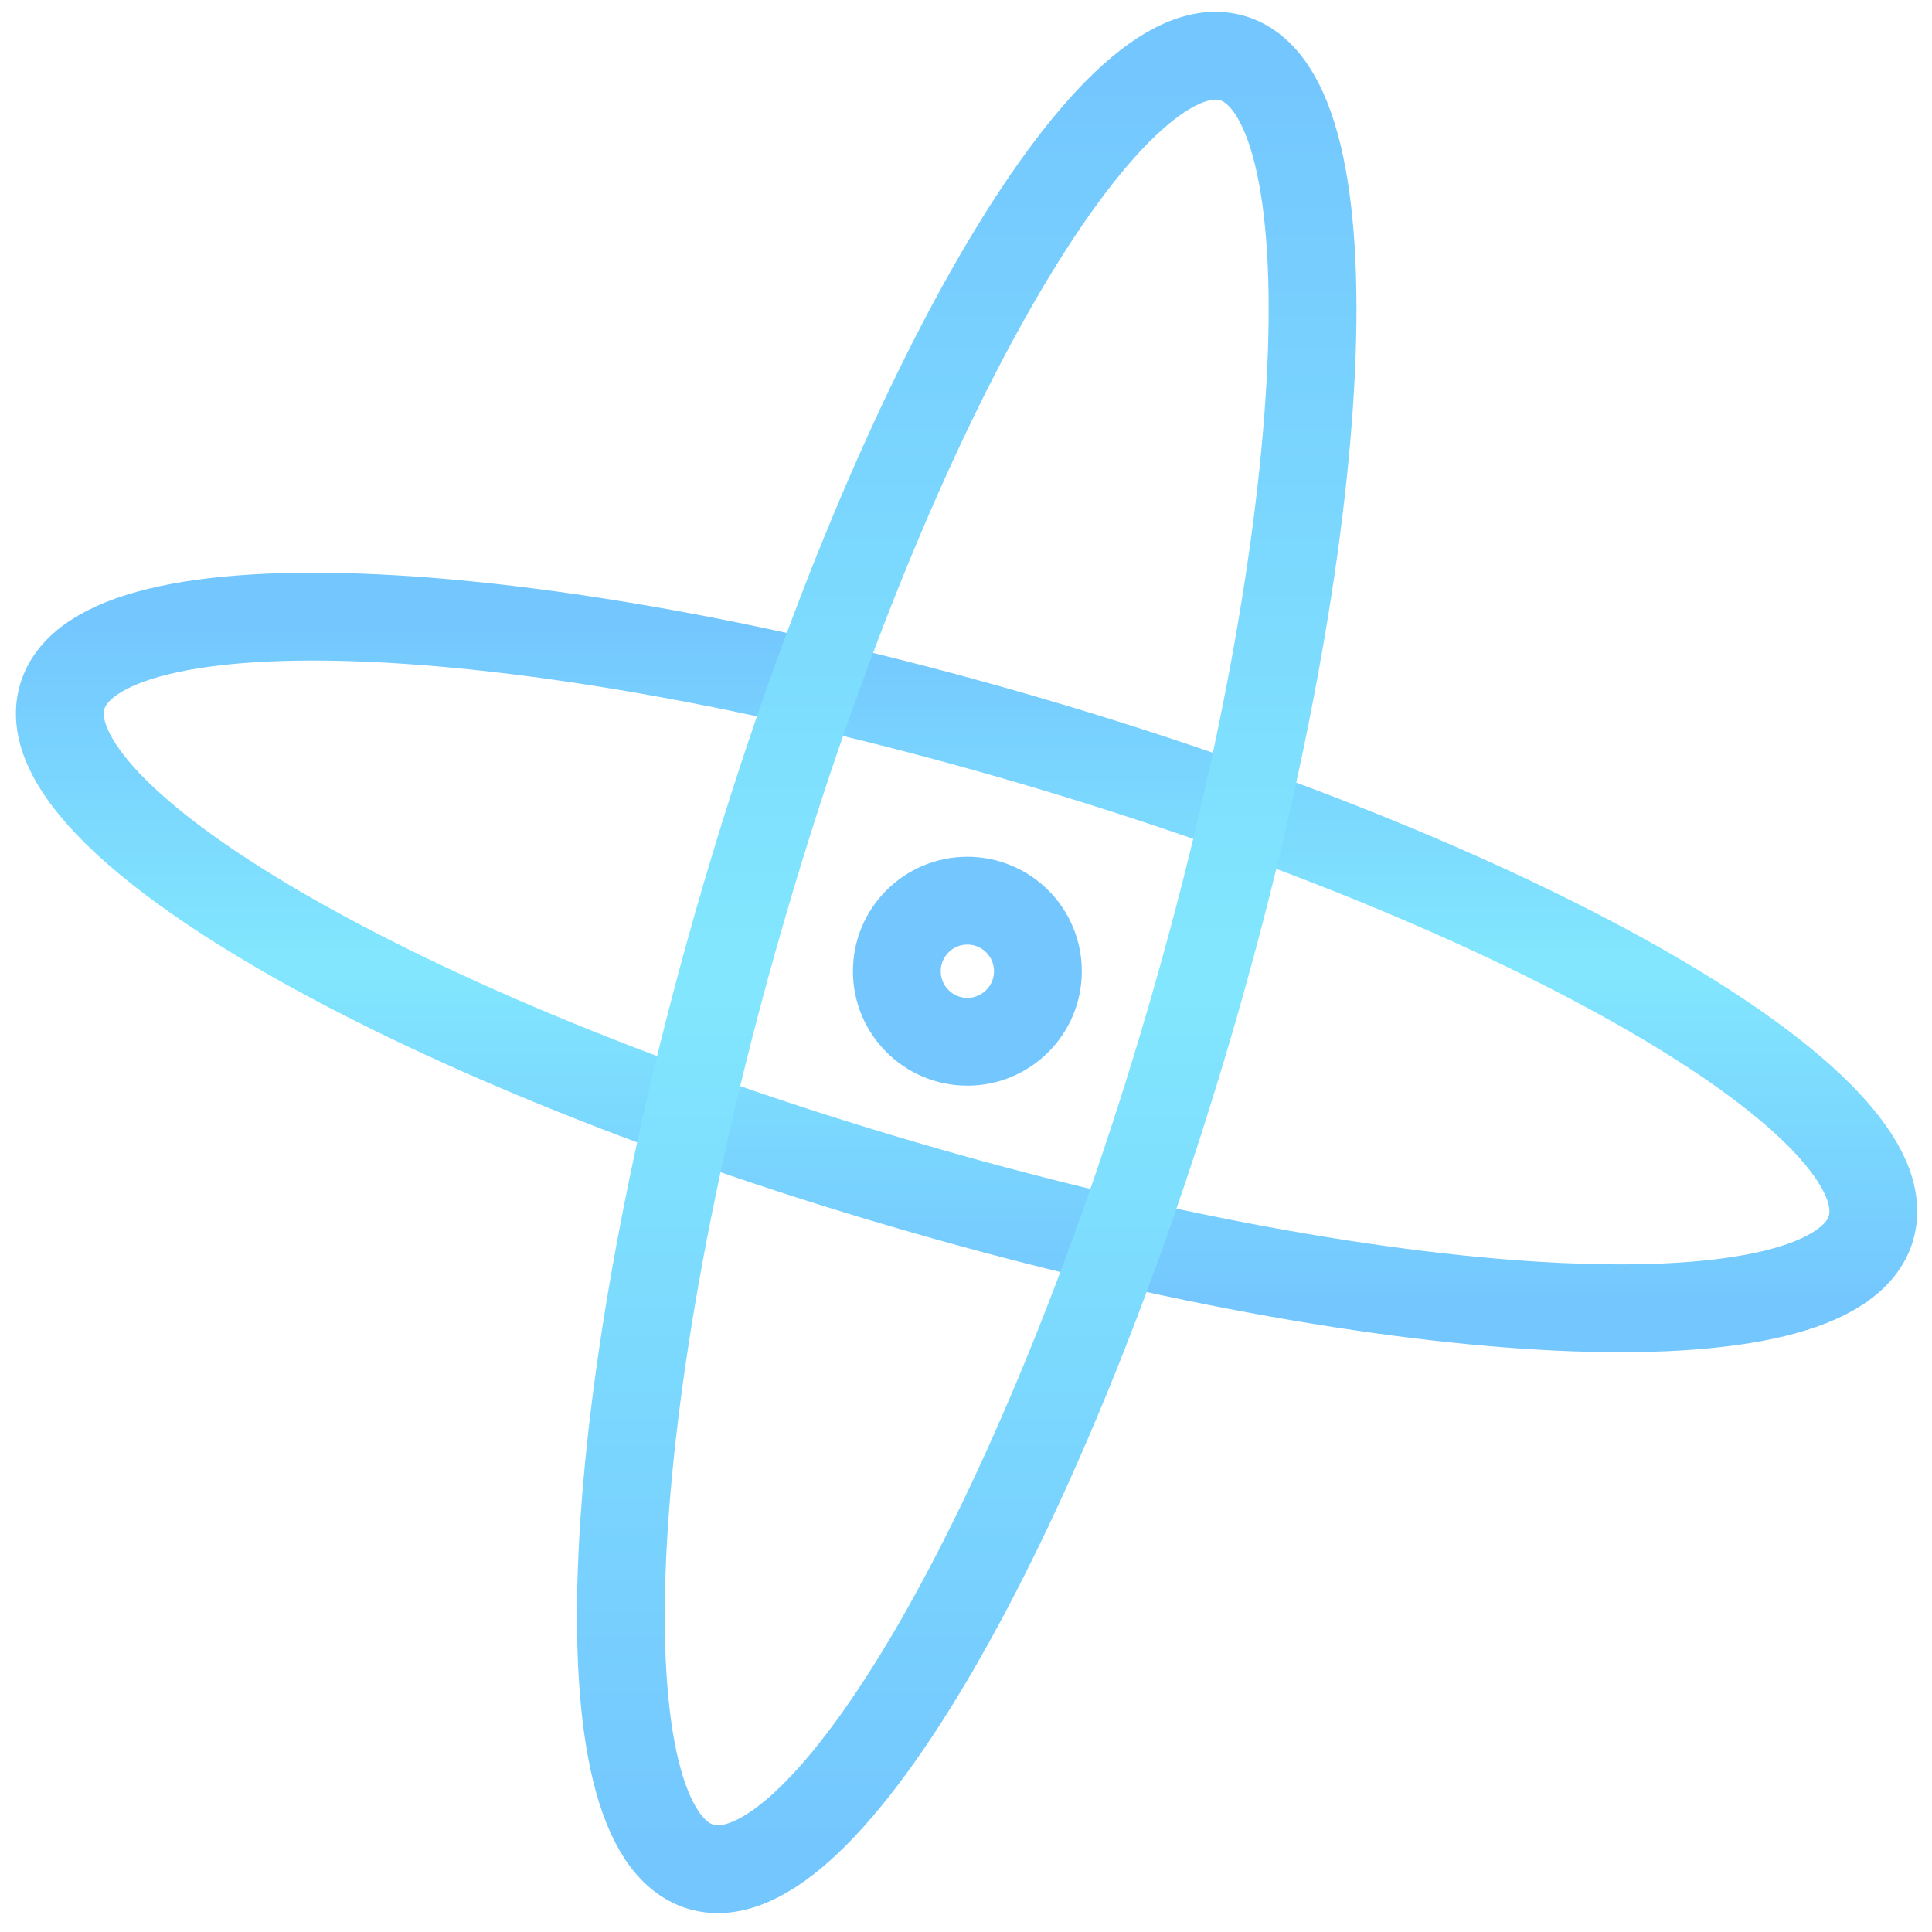 <svg id="Group_6_copy" data-name="Group 6 copy" xmlns="http://www.w3.org/2000/svg" xmlns:xlink="http://www.w3.org/1999/xlink" width="110" height="110" viewBox="0 0 110 110">
  <defs>
    <style>
      .cls-1, .cls-2, .cls-3 {
        fill: none;
        stroke-width: 5px;
      }

      .cls-1, .cls-2 {
        fill-rule: evenodd;
      }

      .cls-1 {
        stroke: url(#linear-gradient);
      }

      .cls-2 {
        stroke: url(#linear-gradient-2);
      }

      .cls-3 {
        stroke: #73c6fe;
      }

     
/* Copy this @keyframes block to your CSS*/
@keyframes decoAnimation {
    0.0%{
        transform: rotate(0deg);
         transform-origin: center;
    }
    100%{
        transform: rotate(360deg);
         transform-origin: center;
    }
}

/* Add the animation: property to whichever element you want to animate */
#decoration1{
    animation: decoAnimation 5s ease 0s infinite alternate none;
}

    </style>
    <linearGradient id="linear-gradient" x1="55.031" y1="74.5" x2="55.031" y2="35.125" gradientUnits="userSpaceOnUse">
      <stop offset="0" stop-color="#73c6fe"/>
      <stop offset="0.497" stop-color="#82e7fe"/>
      <stop offset="1" stop-color="#73c6fe"/>
    </linearGradient>
    <linearGradient id="linear-gradient-2" x1="55.031" y1="106.406" x2="55.031" y2="3.188" xlink:href="#linear-gradient"/>
  </defs>

  <g id="decoration1">
    <path id="deco2" class="cls-1" d="M51.331,67.4C22.893,59.051,1.5,46.635,3.542,39.673s26.756-5.834,55.194,2.52,49.834,20.769,47.789,27.731S79.768,75.758,51.331,67.4Z"/>
    <path id="deco1" class="cls-2" d="M42.434,51.1C50.788,22.66,63.2,1.264,70.166,3.309S76,30.066,67.646,58.5s-20.769,49.834-27.731,47.789S34.081,79.535,42.434,51.1Z"/>
    <circle id="dot" class="cls-3" cx="55.078" cy="55.297" r="4.016"/>
  </g>
</svg>
